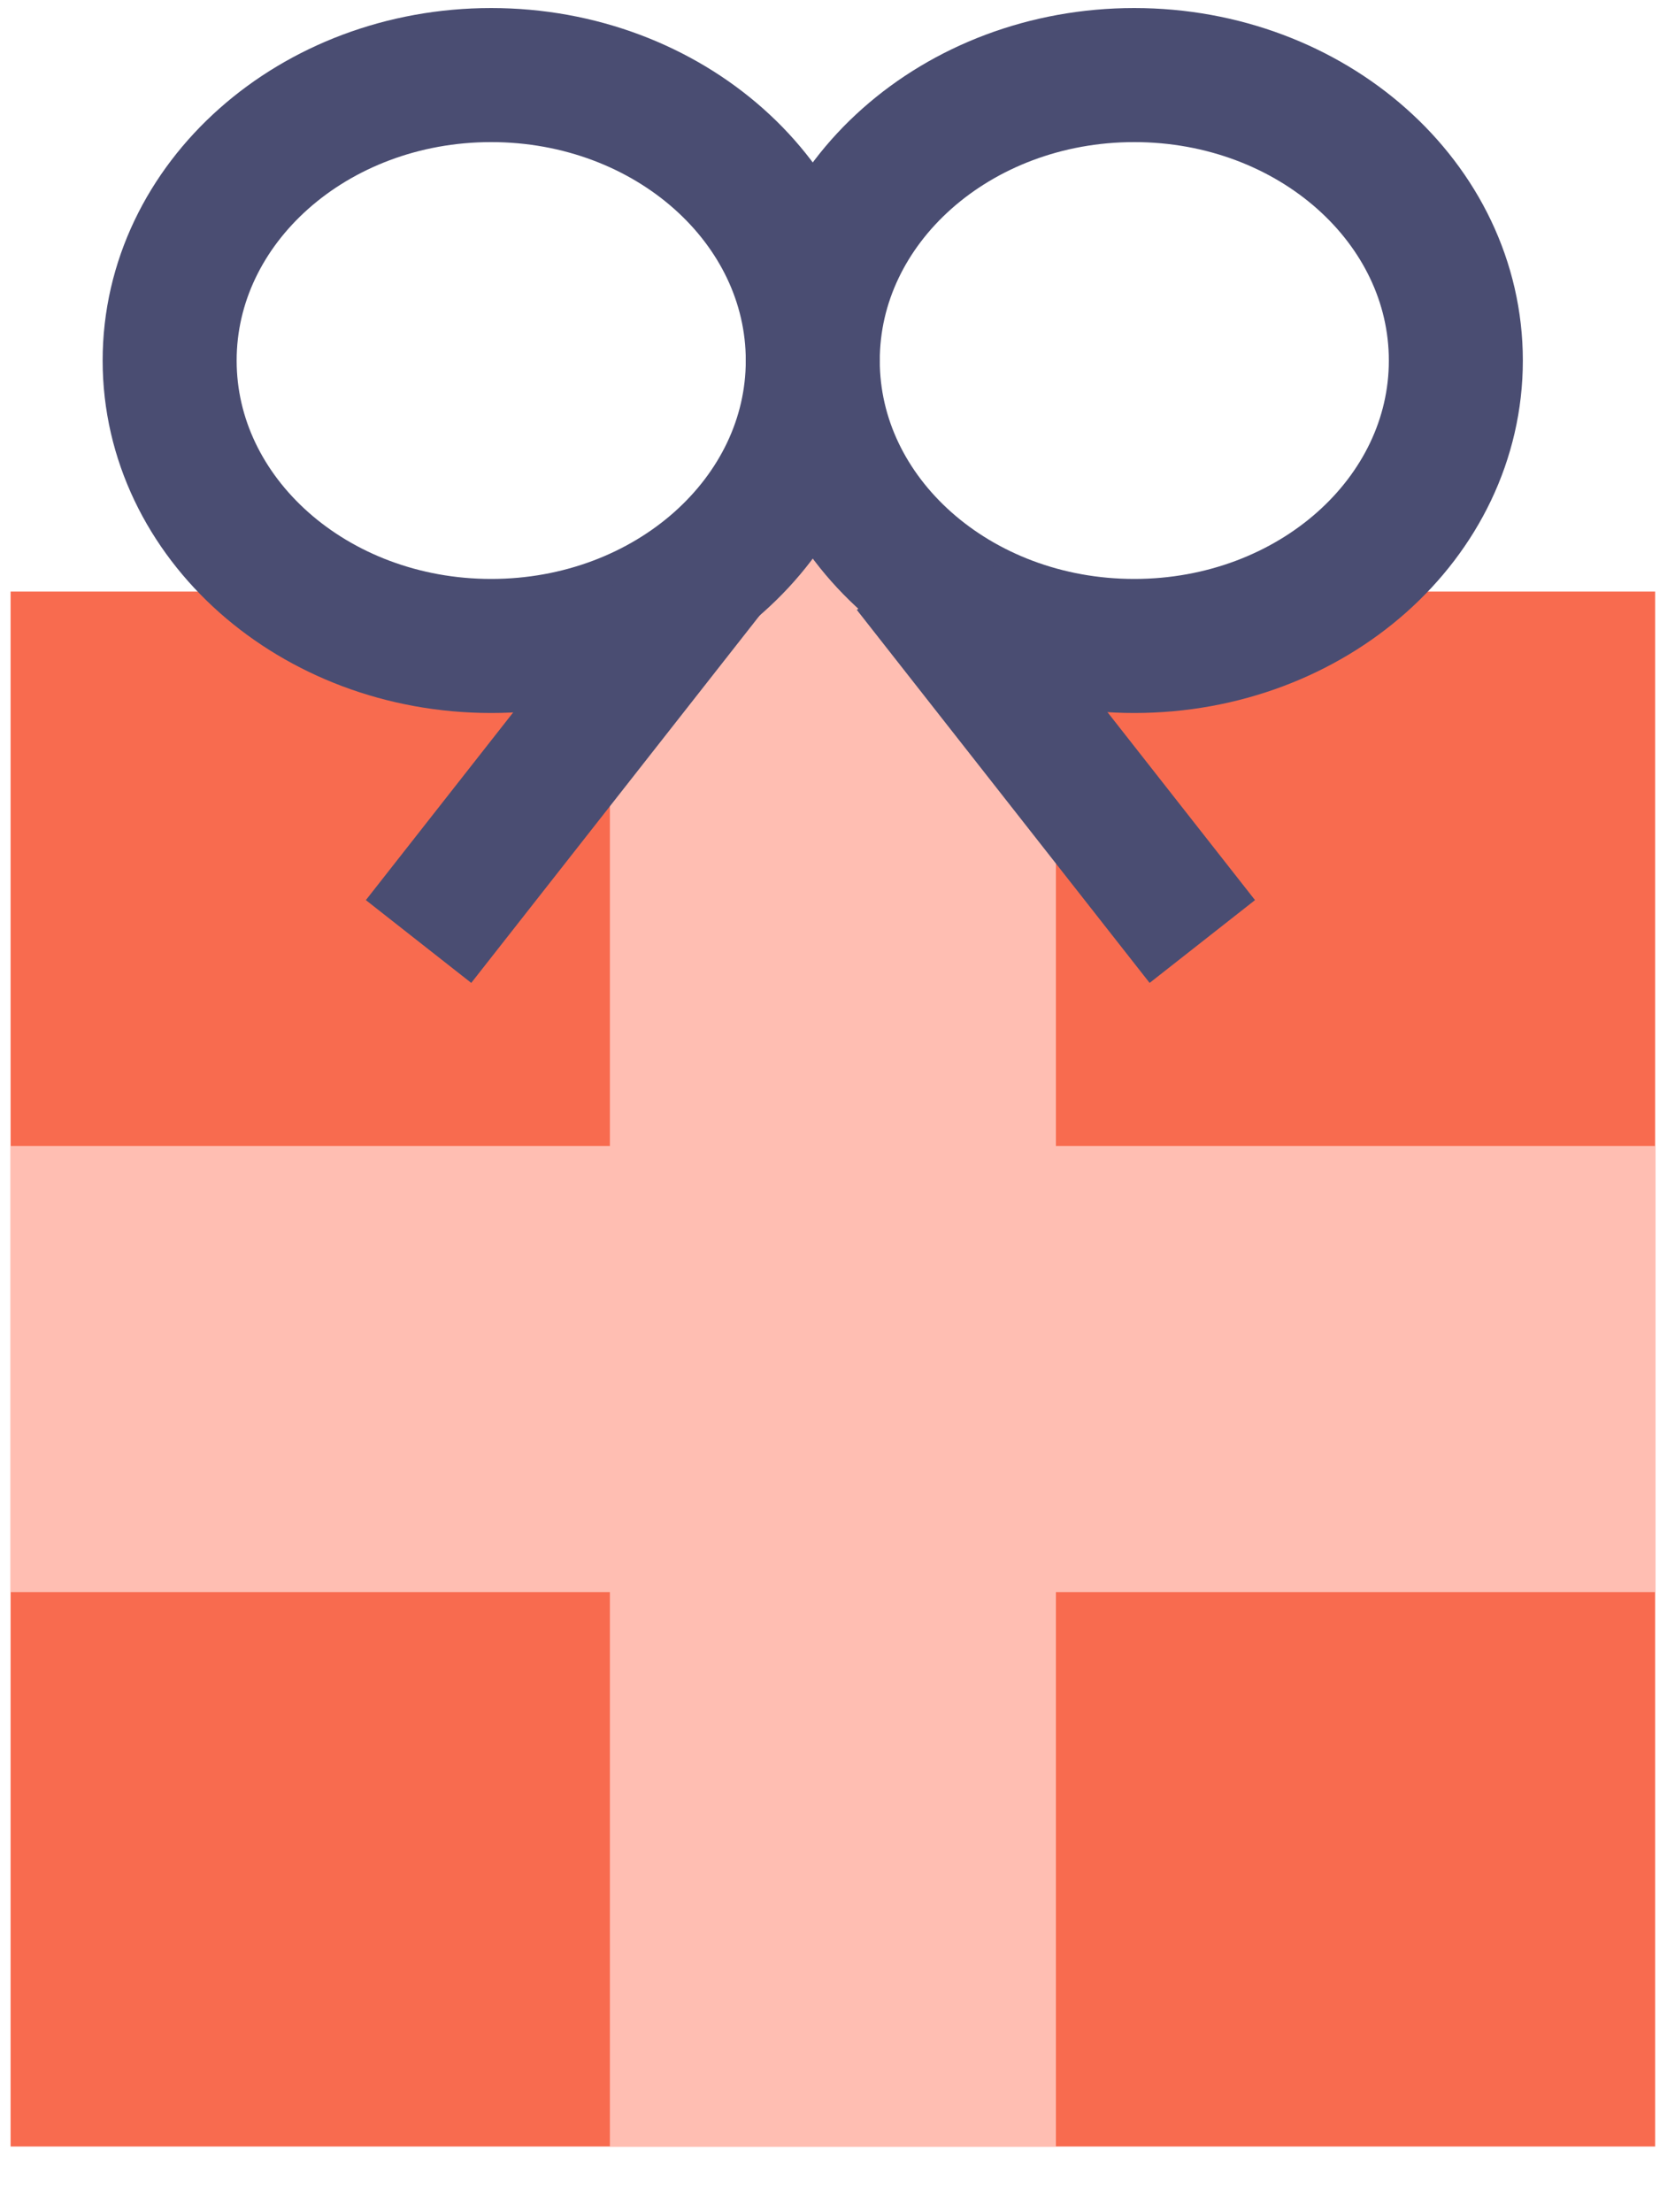 <?xml version="1.0" encoding="UTF-8"?>
<svg width="25px" height="33px" viewBox="0 0 25 33" version="1.1" xmlns="http://www.w3.org/2000/svg" xmlns:xlink="http://www.w3.org/1999/xlink">
    <!-- Generator: Sketch 42 (36781) - http://www.bohemiancoding.com/sketch -->
    <title>Group 161 Copy</title>
    <desc>Created with Sketch.</desc>
    <defs></defs>
    <g id="Page-1" stroke="none" stroke-width="1" fill="none" fill-rule="evenodd">
        <g id="01-landingspage-pt-v2@2x-copy" transform="translate(-932, -3837)">
            <g id="Group-161-Copy" transform="translate(932, 3838)">
                <polygon id="Fill-152" fill="#F86B4F" points="0.158 31.023 24.704 31.023 24.704 7.825 0.158 7.825"></polygon>
                <polygon id="Fill-154" fill="#FFBEB2" points="0.158 22.752 24.704 22.752 24.704 16.096 0.158 16.096"></polygon>
                <polygon id="Fill-155" fill="#FFBEB2" points="15.76 31.023 9.103 31.023 9.103 7.825 12.431 5.865 15.76 7.825"></polygon>
                <path d="M21.729,4.379 C21.729,6.73 19.58,8.637 16.929,8.637 C14.279,8.637 12.131,6.73 12.131,4.379 C12.131,2.027 14.279,0.12 16.929,0.12 C19.58,0.12 21.729,2.027 21.729,4.379 Z" id="Stroke-156" stroke="#4A4D72" stroke-width="2"></path>
                <path d="M12.131,4.379 C12.131,6.73 9.982,8.637 7.331,8.637 C4.681,8.637 2.532,6.73 2.532,4.379 C2.532,2.027 4.681,0.12 7.331,0.12 C9.982,0.12 12.131,2.027 12.131,4.379 Z" id="Stroke-157" stroke="#4A4D72" stroke-width="2"></path>
                <path d="M10.617,7.481 L6.247,13.046" id="Stroke-158" stroke="#4A4D72" stroke-width="2"></path>
                <path d="M13.575,7.481 L17.945,13.046" id="Stroke-159" stroke="#4A4D72" stroke-width="2"></path>
            </g>
        </g>
    </g>
</svg>